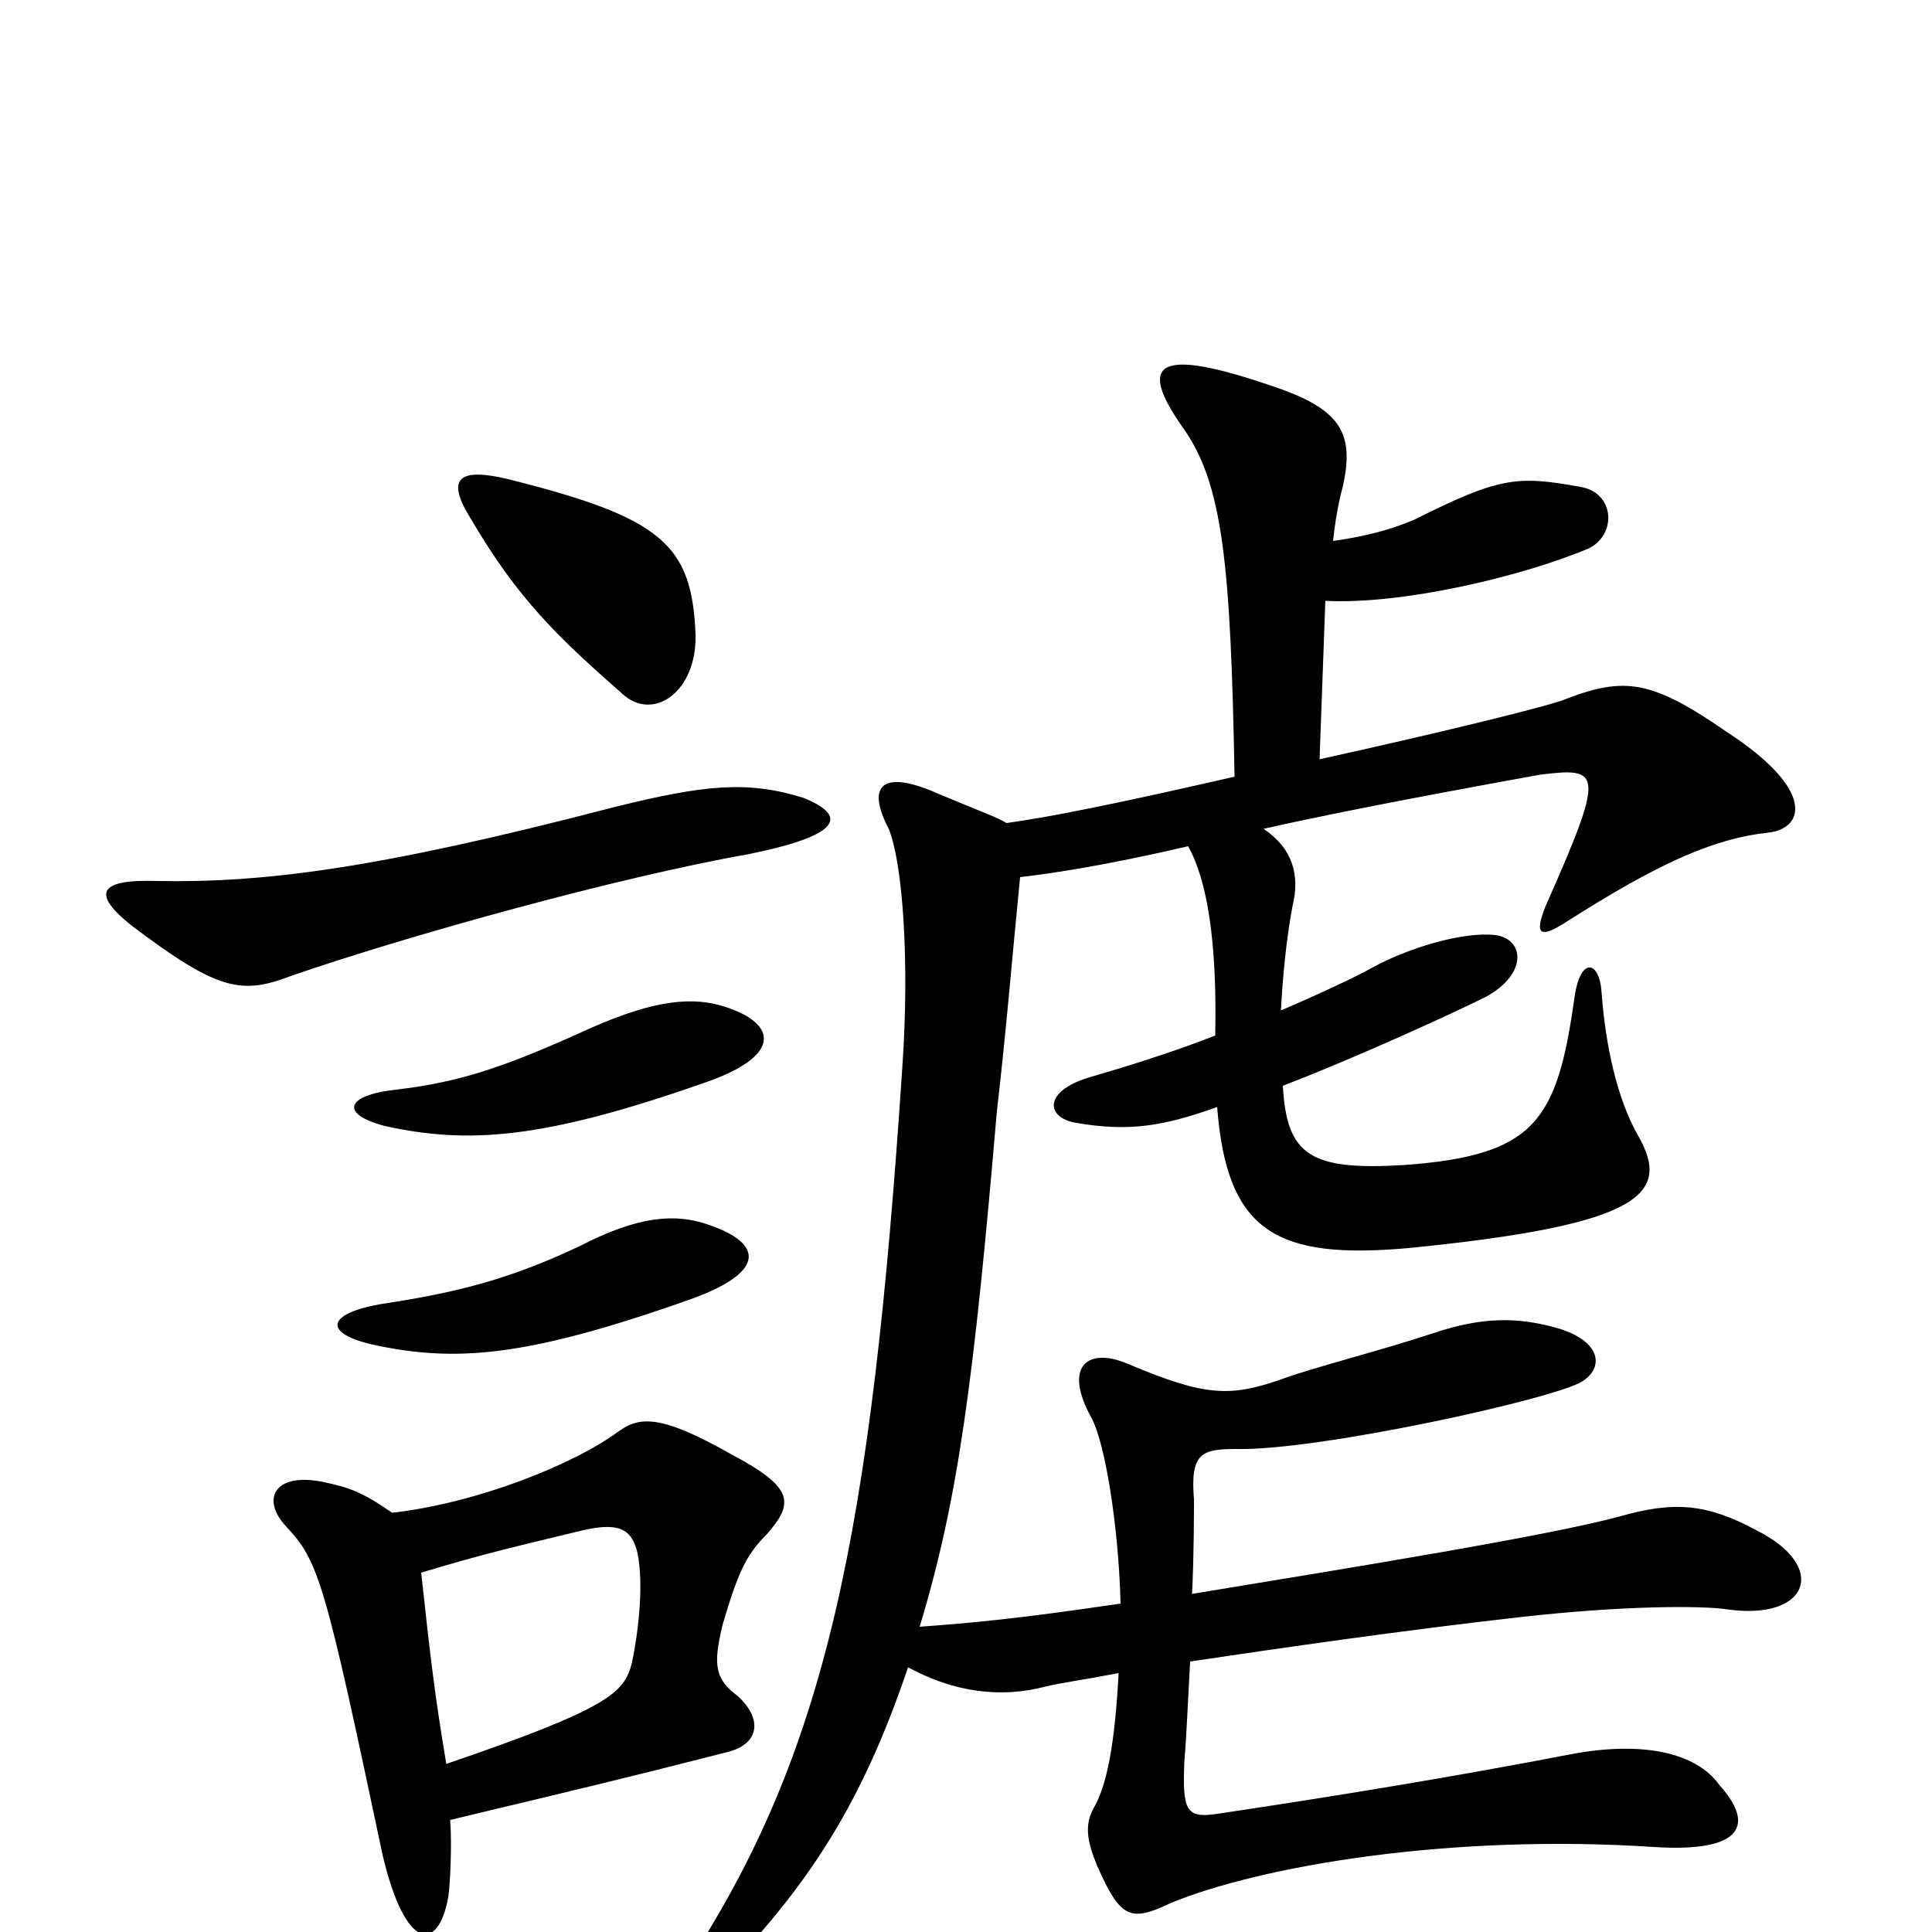 <svg xmlns="http://www.w3.org/2000/svg" viewBox="0 -1000 1000 1000">
	<path fill="#000000" d="M367 -366C350 -372 331 -371 300 -355C264 -338 237 -331 197 -325C169 -320 167 -310 193 -304C235 -295 271 -297 356 -327C396 -341 396 -356 367 -366ZM375 -479C359 -484 340 -483 306 -468C262 -448 239 -440 205 -436C178 -433 176 -423 200 -417C242 -408 280 -410 363 -439C405 -453 403 -470 375 -479ZM218 -186C251 -196 269 -200 302 -208C320 -212 327 -209 330 -196C333 -181 331 -158 327 -139C323 -124 316 -116 231 -87C225 -123 223 -140 218 -186ZM233 -58C304 -75 317 -78 376 -93C393 -97 395 -110 382 -122C370 -131 369 -138 374 -159C382 -186 386 -195 397 -206C411 -222 411 -230 379 -247C342 -268 331 -267 320 -259C297 -242 247 -222 203 -217C187 -228 181 -230 167 -233C142 -238 135 -224 148 -210C165 -192 168 -182 198 -40C210 11 227 10 232 -18C233 -24 234 -46 233 -58ZM416 -587C387 -596 365 -594 317 -582C194 -550 136 -543 81 -544C50 -545 48 -537 68 -521C113 -487 125 -485 151 -495C212 -516 320 -546 388 -558C437 -568 438 -578 416 -587ZM360 -672C358 -718 343 -732 263 -752C238 -758 230 -753 244 -731C268 -690 289 -670 322 -641C338 -626 361 -642 360 -672ZM476 -158C496 -224 504 -285 516 -425C521 -468 524 -506 528 -546C545 -548 572 -552 615 -562C625 -544 630 -512 629 -464C606 -455 583 -448 566 -443C540 -436 541 -422 556 -419C584 -414 602 -417 630 -427C635 -362 661 -348 729 -354C850 -366 865 -382 848 -412C837 -431 831 -459 829 -486C828 -503 818 -505 815 -484C806 -420 795 -402 727 -397C678 -394 666 -402 664 -438C703 -453 753 -476 769 -484C791 -496 789 -514 774 -516C757 -518 728 -509 710 -499C703 -495 684 -486 663 -477C664 -496 666 -515 669 -531C673 -547 669 -561 654 -571C698 -581 764 -593 797 -599C829 -603 831 -601 800 -531C794 -516 797 -514 811 -523C858 -553 887 -566 915 -569C934 -571 940 -591 894 -621C855 -648 841 -650 810 -638C803 -635 751 -622 683 -607L686 -689C725 -687 786 -701 822 -716C837 -723 836 -745 818 -748C785 -754 776 -753 732 -731C718 -725 704 -722 690 -720C691 -730 693 -741 695 -748C701 -775 695 -788 659 -800C598 -821 589 -812 612 -779C633 -750 637 -708 639 -598C578 -584 543 -577 521 -574C516 -577 510 -579 486 -589C457 -602 448 -594 460 -571C467 -554 471 -504 467 -447C451 -206 428 -93 355 18C343 36 356 41 365 31C416 -20 445 -63 470 -137C494 -124 518 -121 541 -127C549 -129 558 -130 579 -134C577 -97 573 -76 566 -64C561 -55 563 -46 568 -34C580 -7 585 -5 606 -15C652 -34 750 -51 856 -44C903 -41 908 -56 890 -76C878 -93 850 -99 813 -92C756 -81 696 -71 629 -61C614 -59 612 -63 613 -88C614 -99 615 -122 616 -140C663 -147 725 -156 787 -163C840 -169 881 -169 894 -167C936 -161 947 -189 909 -208C883 -222 866 -223 838 -215C801 -205 702 -189 617 -175C618 -195 618 -218 618 -224C616 -248 622 -250 640 -250C682 -249 805 -276 819 -285C830 -292 829 -305 808 -312C785 -319 766 -318 742 -310C715 -301 679 -292 663 -286C637 -277 624 -277 584 -294C563 -303 550 -293 565 -266C572 -253 579 -210 580 -170C526 -162 503 -160 476 -158Z"/>
</svg>